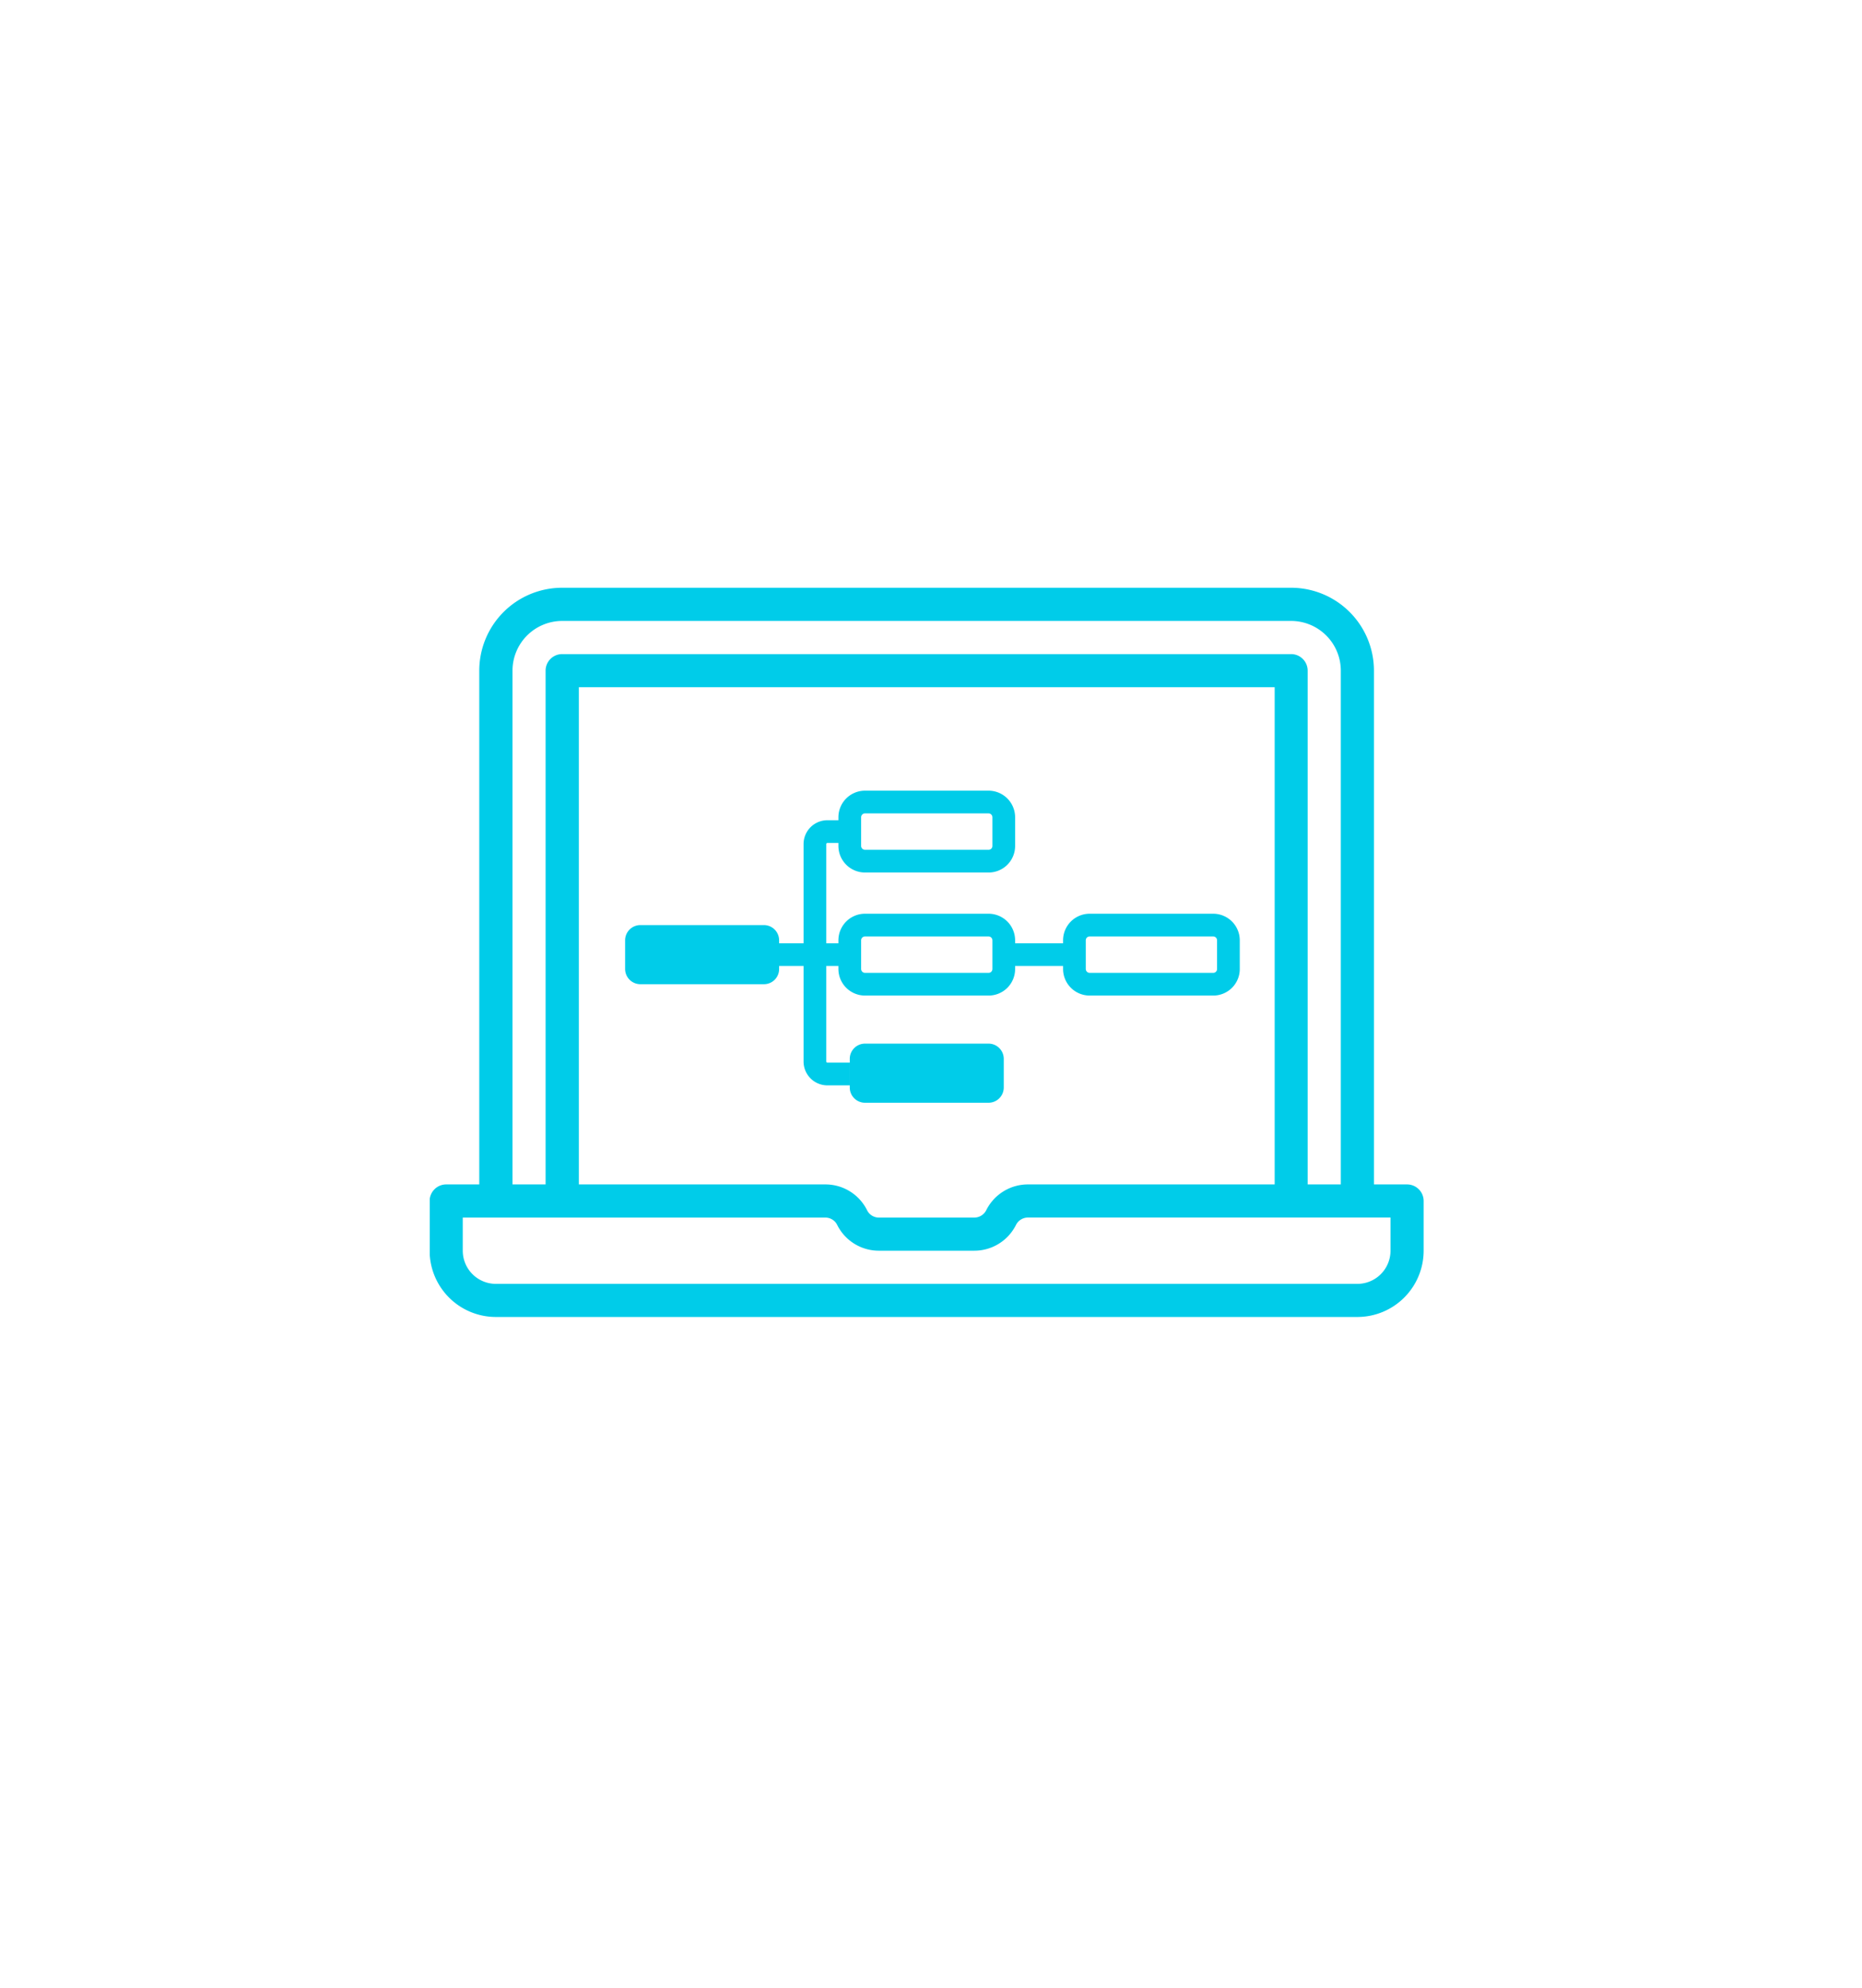 <svg xmlns="http://www.w3.org/2000/svg" xmlns:xlink="http://www.w3.org/1999/xlink" viewBox="0 0 164 175">
  <defs>
    <style>
      .cls-1 {
        fill: #00cce9;
      }

      .cls-2 {
        fill: #fff;
      }

      .cls-3 {
        clip-path: url(#clip-path);
      }

      .cls-4, .cls-5 {
        fill: none;
      }

      .cls-4 {
        stroke: #00cce9;
        stroke-miterlimit: 10;
        stroke-width: 2px;
      }

      .cls-6 {
        filter: url(#Rectangle_63);
      }
    </style>
    <filter id="Rectangle_63" x="5" y="16" width="154" height="148.111" filterUnits="userSpaceOnUse">
      <feOffset dy="3" input="SourceAlpha"/>
      <feGaussianBlur stdDeviation="3" result="blur"/>
      <feFlood flood-opacity="0.161"/>
      <feComposite operator="in" in2="blur"/>
      <feComposite in="SourceGraphic"/>
    </filter>
    <clipPath id="clip-path">
      <rect id="Rectangle_64" data-name="Rectangle 64" class="cls-1" width="87.539" height="64.204"/>
    </clipPath>
  </defs>
  <g id="Group_2107" data-name="Group 2107" transform="translate(-250 -2721)">
    <g id="Group_1047" data-name="Group 1047" transform="translate(264 2743)">
      <g id="Group_1041" data-name="Group 1041" transform="translate(0 0)">
        <g id="Group_749" data-name="Group 749" transform="translate(0)">
          <g class="cls-6" transform="matrix(1, 0, 0, 1, -14, -22)">
            <rect id="Rectangle_63-2" data-name="Rectangle 63" class="cls-2" width="136" height="130.112" rx="50" transform="translate(14 22)"/>
          </g>
        </g>
      </g>
      <g id="Group_2108" data-name="Group 2108" transform="translate(23.852 29.745)">
        <g id="Group_756" data-name="Group 756" transform="translate(0)">
          <g id="Group_755" data-name="Group 755" transform="translate(0)">
            <g id="Group_754" data-name="Group 754" class="cls-3">
              <path id="Path_647" data-name="Path 647" class="cls-1" d="M86.091,52.53H83.173V7.3a7.3,7.3,0,0,0-7.3-7.3h-64.2a7.3,7.3,0,0,0-7.3,7.3V52.53H1.459A1.46,1.46,0,0,0,0,53.989v4.378A5.839,5.839,0,0,0,5.837,64.2H81.714a5.839,5.839,0,0,0,5.837-5.837V53.989a1.46,1.46,0,0,0-1.459-1.459ZM7.3,7.3a4.379,4.379,0,0,1,4.378-4.378h64.2A4.379,4.379,0,0,1,80.255,7.3V52.53H77.336V7.3a1.46,1.46,0,0,0-1.459-1.459h-64.2A1.46,1.46,0,0,0,10.214,7.3V52.53H7.3ZM74.418,52.53H52.705a4.1,4.1,0,0,0-3.677,2.265,1.182,1.182,0,0,1-1.051.654h-8.4a1.161,1.161,0,0,1-1.051-.654,4.09,4.09,0,0,0-3.665-2.265H13.144V8.755H74.43V52.53Zm10.214,5.837a2.919,2.919,0,0,1-2.918,2.918H5.837a2.919,2.919,0,0,1-2.918-2.918V55.449H34.845A1.161,1.161,0,0,1,35.9,56.1a4.09,4.09,0,0,0,3.665,2.265h8.4A4.1,4.1,0,0,0,51.643,56.1a1.182,1.182,0,0,1,1.051-.654H84.632Zm0,0" transform="translate(-0.012 0)"/>
            </g>
          </g>
        </g>
        <g id="Group_757" data-name="Group 757" transform="translate(17.207 18.864)">
          <path id="Path_648" data-name="Path 648" class="cls-1" d="M159.722,259.606h-10.88a1.343,1.343,0,0,1-1.342-1.342v-2.521a1.343,1.343,0,0,1,1.342-1.342h10.88a1.343,1.343,0,0,1,1.342,1.342v2.521A1.335,1.335,0,0,1,159.722,259.606Z" transform="translate(-147.5 -243.567)"/>
          <path id="Path_649" data-name="Path 649" class="cls-4" d="M329.222,259.606h-10.88A1.343,1.343,0,0,1,317,258.264v-2.521a1.343,1.343,0,0,1,1.342-1.342h10.88a1.343,1.343,0,0,1,1.342,1.342v2.521A1.335,1.335,0,0,1,329.222,259.606Z" transform="translate(-297.214 -243.567)"/>
          <path id="Path_650" data-name="Path 650" class="cls-4" d="M329.222,166.806h-10.88A1.343,1.343,0,0,1,317,165.464v-2.521a1.343,1.343,0,0,1,1.342-1.342h10.88a1.343,1.343,0,0,1,1.342,1.342v2.521A1.335,1.335,0,0,1,329.222,166.806Z" transform="translate(-297.214 -161.6)"/>
          <path id="Path_651" data-name="Path 651" class="cls-1" d="M329.222,349.006h-10.88A1.343,1.343,0,0,1,317,347.664v-2.521a1.343,1.343,0,0,1,1.342-1.342h10.88a1.343,1.343,0,0,1,1.342,1.342v2.521A1.343,1.343,0,0,1,329.222,349.006Z" transform="translate(-297.214 -322.531)"/>
          <path id="Path_652" data-name="Path 652" class="cls-4" d="M498.722,259.606h-10.88a1.343,1.343,0,0,1-1.342-1.342v-2.521a1.343,1.343,0,0,1,1.342-1.342h10.88a1.343,1.343,0,0,1,1.342,1.342v2.521A1.335,1.335,0,0,1,498.722,259.606Z" transform="translate(-446.927 -243.567)"/>
          <line id="Line_4" data-name="Line 4" class="cls-4" x2="6.222" transform="translate(33.351 13.436)"/>
          <line id="Line_5" data-name="Line 5" class="cls-4" x2="12.596" transform="translate(7.238 13.436)"/>
          <path id="Path_653" data-name="Path 653" class="cls-4" d="M290.7,194.733V185a1.1,1.1,0,0,1,1.1-1.1h1.973" transform="translate(-273.984 -181.297)"/>
          <path id="Path_654" data-name="Path 654" class="cls-4" d="M290.7,273.9v9.736a1.1,1.1,0,0,0,1.1,1.1h1.973" transform="translate(-273.984 -260.791)"/>
        </g>
      </g>
    </g>
    <rect id="Rectangle_228" data-name="Rectangle 228" class="cls-5" width="164" height="175" transform="translate(250 2721)"/>
  </g>
</svg>
